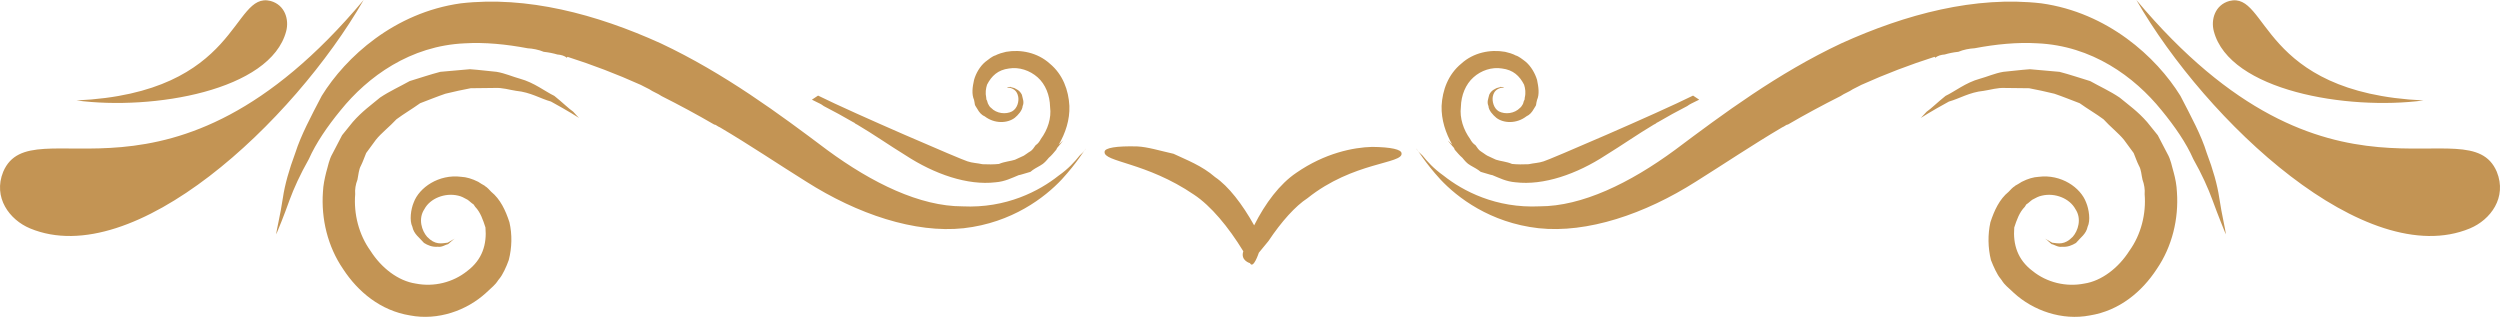 <svg version="1.1" id="图层_1" x="0px" y="0px" width="398.139px" height="50.462px" viewBox="0 0 398.139 50.462" enable-background="new 0 0 398.139 50.462" xml:space="preserve" xmlns="http://www.w3.org/2000/svg" xmlns:xlink="http://www.w3.org/1999/xlink" xmlns:xml="http://www.w3.org/XML/1998/namespace">
  <path fill="#C39454" d="M175.913,24.181c0-0.64,1.896-0.948,5.181-0.863c1.684,0.075,3.603,0.683,5.8,1.173
	c2.07,0.98,4.521,1.887,6.611,3.71c2.131,1.439,4.35,4.317,6.225,7.687c1.771-3.518,4.072-6.588,6.717-8.369
	c4.542-3.145,9.083-4.051,12.07-4.125c3.048,0.031,4.668,0.415,4.689,1.023c0.256,1.694-7.696,1.321-14.989,7.153
	c-1.919,1.247-4.138,3.71-6.205,6.813l-1.535,1.865c0,0-0.873,2.688-1.408,1.663c0,0-1.555-0.414-1.065-1.896
	c-2.389-3.902-5.159-7.229-7.848-9.01C182.544,25.813,175.721,25.813,175.913,24.181z M91.282,17.784
	c-0.746-0.513-1.685-1.461-3.007-2.517c-1.429-0.682-3.22-2.121-5.459-2.729c-1.151-0.31-2.388-0.875-3.731-1.099
	c-1.301-0.117-2.729-0.31-4.243-0.416c-1.45,0.106-3.155,0.299-4.712,0.416c-1.6,0.415-3.263,0.981-4.883,1.472
	c-1.557,0.874-3.178,1.599-4.713,2.623c-1.492,1.246-2.857,2.195-4.35,3.891l-1.706,2.111c-0.469,0.863-0.938,1.855-1.514,2.91
	c-0.576,0.992-0.704,1.973-1.023,3.027c-0.234,0.949-0.47,2.016-0.512,3.113c-0.299,4.244,0.746,8.668,3.22,12.272
	c2.346,3.592,5.949,6.62,10.661,7.378c4.414,0.841,8.998-0.758,12.09-3.594l1.151-1.065c0.704-0.684,0.619-0.79,1.024-1.249
	c0.447-0.533,1.065-1.813,1.449-2.91c0.512-1.973,0.555-4.094,0.107-6.023c-0.619-1.897-1.45-3.678-2.9-4.851l-0.469-0.491
	c-0.427-0.415-0.427-0.298-0.598-0.49c-0.362-0.191-0.597-0.341-1.002-0.607c-0.981-0.49-1.876-0.757-2.729-0.799
	c-3.539-0.449-6.674,1.705-7.548,4.094c-0.448,1.055-0.704,2.879-0.214,3.859c0.234,1.172,1.109,1.705,1.855,2.58
	c0.597,0.373,1.322,0.682,2.196,0.607c0.683,0.107,1.216-0.342,1.642-0.416c0.726-0.65,1.045-0.874,1.045-0.874
	s-0.341,0.192-1.108,0.64c-1.003,0.117-1.983,0.416-3.284-0.938c-0.832-0.949-1.471-2.848-0.426-4.404
	c0.895-1.695,3.24-2.644,5.352-2.153c0.575,0.117,0.98,0.373,1.344,0.565c0.17,0.043,0.575,0.416,0.81,0.607
	c0.064,0.074,0.491,0.342,0.32,0.224l0.256,0.384c0.853,0.875,1.258,2.122,1.642,3.295c0.234,2.687-0.49,5.117-2.899,6.93
	c-2.261,1.822-5.31,2.58-8.21,2.004c-2.793-0.415-5.48-2.494-7.207-5.223c-1.855-2.57-2.687-5.875-2.431-9.01
	c-0.063-0.757,0.063-1.557,0.362-2.313c0.171-0.8,0.192-1.589,0.555-2.239c0.341-0.682,0.512-1.248,0.831-2.004l1.557-2.122
	c0.811-1.023,2.261-2.153,3.263-3.251c1.173-0.875,2.516-1.652,3.774-2.56c1.407-0.532,2.708-1.065,4.03-1.514
	c1.428-0.341,2.793-0.65,4.029-0.874c1.344,0,2.623-0.043,3.774-0.043c1.279-0.074,2.409,0.309,3.454,0.459
	c2.303,0.223,3.881,1.247,5.544,1.705c2.857,1.557,4.478,2.612,4.478,2.612S91.857,18.445,91.282,17.784z M305.896,18.786
	c0,0,1.62-1.056,4.479-2.612c1.664-0.458,3.262-1.482,5.521-1.705c1.068-0.15,2.197-0.533,3.477-0.459
	c1.15,0,2.431,0.043,3.775,0.043c1.235,0.224,2.601,0.533,4.028,0.874c1.323,0.448,2.622,0.981,4.03,1.514
	c1.258,0.907,2.623,1.685,3.795,2.56c0.982,1.098,2.411,2.228,3.243,3.251l1.557,2.122c0.318,0.756,0.488,1.322,0.829,2.004
	c0.385,0.65,0.385,1.439,0.577,2.239c0.277,0.757,0.406,1.557,0.34,2.313c0.258,3.135-0.574,6.439-2.43,9.01
	c-1.728,2.729-4.435,4.808-7.186,5.223c-2.922,0.576-5.97-0.182-8.229-2.004c-2.411-1.813-3.136-4.243-2.922-6.93
	c0.382-1.173,0.811-2.42,1.684-3.295l0.235-0.384c-0.172,0.118,0.256-0.149,0.319-0.224c0.233-0.191,0.64-0.564,0.81-0.607
	c0.363-0.192,0.789-0.448,1.365-0.565c2.111-0.49,4.415,0.458,5.332,2.153c1.043,1.557,0.403,3.455-0.428,4.404
	c-1.321,1.354-2.282,1.055-3.284,0.938c-0.767-0.447-1.109-0.64-1.109-0.64s0.321,0.224,1.024,0.874
	c0.469,0.074,0.979,0.523,1.686,0.416c0.852,0.074,1.576-0.234,2.196-0.607c0.725-0.875,1.62-1.408,1.854-2.58
	c0.491-0.98,0.214-2.805-0.233-3.859c-0.876-2.389-3.987-4.543-7.548-4.094c-0.854,0.042-1.749,0.309-2.71,0.799
	c-0.426,0.267-0.659,0.416-1.022,0.607c-0.17,0.192-0.17,0.075-0.598,0.49l-0.47,0.491c-1.449,1.173-2.279,2.953-2.899,4.851
	c-0.426,1.93-0.404,4.051,0.085,6.023c0.428,1.098,1.024,2.377,1.493,2.91c0.385,0.459,0.3,0.565,1.003,1.249l1.15,1.065
	c3.092,2.836,7.677,4.435,12.09,3.594c4.733-0.758,8.316-3.786,10.662-7.378c2.474-3.604,3.52-8.028,3.221-12.272
	c-0.044-1.098-0.256-2.164-0.514-3.113c-0.318-1.055-0.447-2.035-1.021-3.027c-0.576-1.055-1.046-2.047-1.516-2.91l-1.705-2.111
	c-1.491-1.695-2.856-2.645-4.371-3.891c-1.514-1.024-3.134-1.749-4.69-2.623c-1.62-0.49-3.284-1.057-4.885-1.472
	c-1.554-0.117-3.262-0.31-4.712-0.416c-1.513,0.106-2.94,0.299-4.242,0.416c-1.343,0.224-2.581,0.789-3.731,1.099
	c-2.24,0.607-4.009,2.047-5.459,2.729c-1.323,1.056-2.26,2.004-3.007,2.517C306.237,18.445,305.896,18.786,305.896,18.786z
	 M325.108,0.533c-10.511-1.215-21.579,1.707-31.856,6.365c-10.148,4.766-18.892,11.279-26.503,16.984
	c-7.207,5.299-14.821,8.977-21.537,8.977c-6.994,0.342-12.261-2.463-15.309-4.883c-1.557-1.098-2.625-2.281-3.369-3.221
	c-0.705-0.607-1.046-1.141-1.046-1.141c0.321,0.268,1.408,2.239,3.901,4.958c2.666,2.847,7.89,6.897,15.63,7.772
	c7.762,0.832,16.909-2.239,25.077-7.432c4.479-2.804,8.976-5.832,13.731-8.635c0.404-0.15,0.64-0.448,0.917-0.448
	c2.664-1.557,5.586-3.124,8.381-4.531c0.64-0.448,1.299-0.64,1.961-1.099c0.425-0.191,0.938-0.49,1.342-0.682
	c3.86-1.738,7.763-3.221,11.664-4.467l0.148,0.148c0.258-0.299,0.918-0.49,1.473-0.521c0.661-0.193,1.342-0.342,2.174-0.428
	c0.791-0.34,1.771-0.521,2.581-0.564c3.369-0.64,6.802-0.98,9.979-0.789c8.68,0.373,15.459,5.299,19.789,10.662
	c2.111,2.568,3.943,5.224,5.052,7.762c1.409,2.494,2.367,4.658,3.051,6.514c0.98,2.687,1.813,4.691,2.131,5.49
	c-0.041-0.832-0.596-2.836-1.043-5.832c-0.3-2.047-0.98-4.467-2.005-7.164c-0.854-2.793-2.452-5.715-4.179-9.063
	C343.404,9.053,335.642,2.005,325.108,0.533z M51.237,15.268c-1.748,3.348-3.305,6.27-4.2,9.063
	c-1.003,2.697-1.685,5.117-1.983,7.164c-0.447,2.996-1.002,5-1.066,5.832c0.342-0.799,1.173-2.804,2.133-5.49
	c0.683-1.855,1.663-4.02,3.07-6.514c1.13-2.538,2.942-5.193,5.054-7.762c4.328-5.363,11.109-10.289,19.788-10.662
	c3.177-0.191,6.609,0.149,10,0.789c0.789,0.043,1.77,0.225,2.559,0.564c0.811,0.086,1.514,0.234,2.175,0.428
	c0.555,0.031,1.216,0.223,1.472,0.521l0.149-0.148c3.901,1.246,7.804,2.729,11.663,4.467c0.405,0.191,0.917,0.49,1.344,0.682
	c0.661,0.459,1.322,0.65,1.962,1.099c2.793,1.407,5.714,2.975,8.38,4.531c0.276,0,0.512,0.298,0.916,0.448
	c4.756,2.803,9.233,5.831,13.732,8.635c8.167,5.192,17.314,8.264,25.076,7.432c7.74-0.875,12.963-4.926,15.629-7.772
	c2.496-2.719,3.604-4.69,3.881-4.958c0,0-0.319,0.533-1.022,1.141c-0.746,0.939-1.792,2.123-3.369,3.221
	c-3.05,2.42-8.316,5.225-15.311,4.883c-6.737,0-14.329-3.678-21.536-8.977c-7.591-5.705-16.376-12.219-26.504-16.984
	C94.949,2.24,83.883-0.682,73.371,0.533C62.837,2.005,55.076,9.053,51.237,15.268z M231.288,23.051
	c-0.107-0.149-0.383-0.342-0.489-0.459c-0.107-0.117-0.236-0.223-0.236-0.223c0.171,0.266,0.662,0.788,1.003,1.204
	c0.021,0.085,0.064,0.16,0.106,0.267c0.406,0.458,0.769,0.916,1.216,1.289c0.383,0.459,0.726,0.906,1.3,1.217
	c0.598,0.34,1.175,0.639,1.622,1.023l1.513,0.447c0.107,0.043,0.215,0.043,0.341,0.074c1.131,0.459,2.197,1.023,3.69,1.141
	c4.456,0.533,9.745-1.289,14.371-4.317c2.537-1.557,5.075-3.337,7.675-4.883c0.343-0.118,0.47-0.362,0.577-0.341
	c1.534-0.906,3.177-1.803,4.733-2.602c0.447-0.342,0.788-0.448,1.216-0.683c0.234-0.106,0.426-0.224,0.682-0.331l-0.98-0.65
	c-5.735,2.848-23.051,10.289-23.798,10.471c-0.766,0.266-1.555,0.266-2.387,0.458c-0.895,0.042-1.812,0.042-2.644-0.043
	c-0.832-0.373-1.897-0.448-2.537-0.671l-0.107-0.043l-1.301-0.607c-0.404-0.225-0.64-0.459-1.024-0.683
	c-0.362-0.224-0.555-0.565-0.852-0.981c-0.362-0.224-0.661-0.607-0.854-0.991c-1.065-1.472-1.684-3.326-1.472-5.085
	c0.044-1.898,0.769-3.637,2.005-4.734c1.216-1.098,2.921-1.674,4.541-1.407c1.793,0.224,2.795,1.173,3.52,2.58
	c0.192,0.608,0.297,1.279,0.105,2.079l-0.02,0.267c0,0-0.044,0.075-0.086,0.192c-0.065,0.074-0.129,0.447-0.17,0.521
	c-0.129,0.191-0.277,0.502-0.47,0.629c-0.896,0.928-2.366,1.077-3.369,0.565c-0.854-0.49-1.087-1.642-0.98-2.324
	c0.19-1.023,0.788-1.247,1.3-1.438c0.255,0,0.362,0.074,0.513,0c-0.106-0.043-0.299-0.117-0.555-0.15
	c-0.192,0.15-0.532,0.075-0.961,0.373c-0.341,0.15-0.681,0.49-0.852,0.875c-0.172,0.715-0.405,1.172-0.128,1.813
	c0.021,0.682,0.725,1.439,1.257,1.876c1.132,0.874,3.199,0.991,4.798-0.245c0.513-0.225,0.875-0.661,1.152-1.151l0.341-0.554
	c0.085-0.225,0.021-0.15,0.085-0.449l0.107-0.457c0.403-0.906,0.233-2.047,0-3.178c-0.321-1.066-0.961-2.164-1.791-2.879
	c-0.535-0.416-1.172-0.916-1.622-1.023c-0.277-0.148-0.277-0.148-0.811-0.342l-0.873-0.234c-2.345-0.415-5.032,0.117-6.952,1.866
	c-2.131,1.737-3.026,4.275-3.155,6.738C229.519,19.074,230.222,21.195,231.288,23.051z M170.306,16.856
	c-0.129-2.463-1.024-5.001-3.136-6.738c-1.94-1.749-4.626-2.281-6.952-1.866l-0.873,0.234c-0.533,0.193-0.533,0.193-0.832,0.342
	c-0.447,0.107-1.065,0.607-1.599,1.023c-0.854,0.715-1.493,1.813-1.792,2.879c-0.256,1.131-0.404,2.271,0,3.178l0.087,0.457
	c0.063,0.299,0,0.225,0.104,0.449l0.344,0.554c0.276,0.49,0.617,0.927,1.15,1.151c1.598,1.236,3.646,1.119,4.797,0.245
	c0.533-0.437,1.216-1.194,1.258-1.876c0.277-0.641,0.021-1.098-0.127-1.813c-0.191-0.385-0.513-0.725-0.875-0.875
	c-0.404-0.298-0.745-0.223-0.959-0.373c-0.233,0.033-0.447,0.107-0.533,0.15c0.148,0.074,0.256,0,0.489,0
	c0.514,0.191,1.109,0.415,1.302,1.438c0.129,0.683-0.107,1.834-0.98,2.324c-0.98,0.512-2.474,0.362-3.348-0.565
	c-0.214-0.127-0.362-0.438-0.469-0.629c-0.063-0.074-0.129-0.447-0.171-0.521c-0.065-0.117-0.106-0.192-0.106-0.192l-0.022-0.267
	c-0.17-0.8-0.063-1.471,0.129-2.079c0.726-1.407,1.728-2.356,3.496-2.58c1.62-0.267,3.327,0.31,4.563,1.407
	c1.238,1.098,1.941,2.836,1.982,4.734c0.236,1.759-0.382,3.613-1.47,5.085c-0.192,0.384-0.47,0.768-0.831,0.991
	c-0.3,0.416-0.492,0.758-0.854,0.981c-0.406,0.224-0.64,0.458-1.023,0.683l-1.321,0.607l-0.085,0.043
	c-0.662,0.223-1.706,0.298-2.56,0.671c-0.832,0.085-1.727,0.085-2.622,0.043c-0.854-0.192-1.62-0.192-2.389-0.458
	c-0.747-0.182-18.061-7.623-23.797-10.471l-0.98,0.65c0.234,0.107,0.448,0.225,0.661,0.331c0.447,0.234,0.789,0.341,1.215,0.683
	c1.557,0.799,3.199,1.695,4.756,2.602c0.106-0.021,0.213,0.223,0.554,0.341c2.623,1.546,5.16,3.326,7.698,4.883
	c4.627,3.028,9.915,4.851,14.372,4.317c1.472-0.117,2.559-0.682,3.688-1.141c0.129-0.031,0.235-0.031,0.341-0.074l1.516-0.447
	c0.426-0.385,1.002-0.684,1.598-1.023c0.576-0.311,0.939-0.758,1.323-1.217c0.448-0.373,0.811-0.831,1.194-1.289
	c0.063-0.106,0.085-0.182,0.127-0.267c0.32-0.416,0.81-0.938,0.98-1.204c0,0-0.105,0.105-0.234,0.223
	c-0.106,0.117-0.362,0.31-0.49,0.459C169.686,21.195,170.391,19.074,170.306,16.856z M393.343,36.378
	c3.284-1.364,5.95-4.926,4.286-9.021C393.044,16.59,371.039,36.751,340.228,0C351.444,19.479,376.818,43.232,393.343,36.378z
	 M385.955,15.997c-26.167-1.198-24.666-17.431-30.916-15.841c-2.293,0.635-2.971,2.971-2.474,4.826
	C355.061,14.444,373.788,17.609,385.955,15.997z M57.911,0C27.1,36.751,5.095,16.59,0.51,27.357
	c-1.664,4.095,1.002,7.656,4.286,9.021C21.32,43.232,46.694,19.479,57.911,0z M45.573,4.982c0.497-1.855-0.181-4.191-2.474-4.826
	c-6.25-1.59-4.749,14.643-30.916,15.841C24.351,17.609,43.078,14.444,45.573,4.982z" class="color c1"/>
</svg>